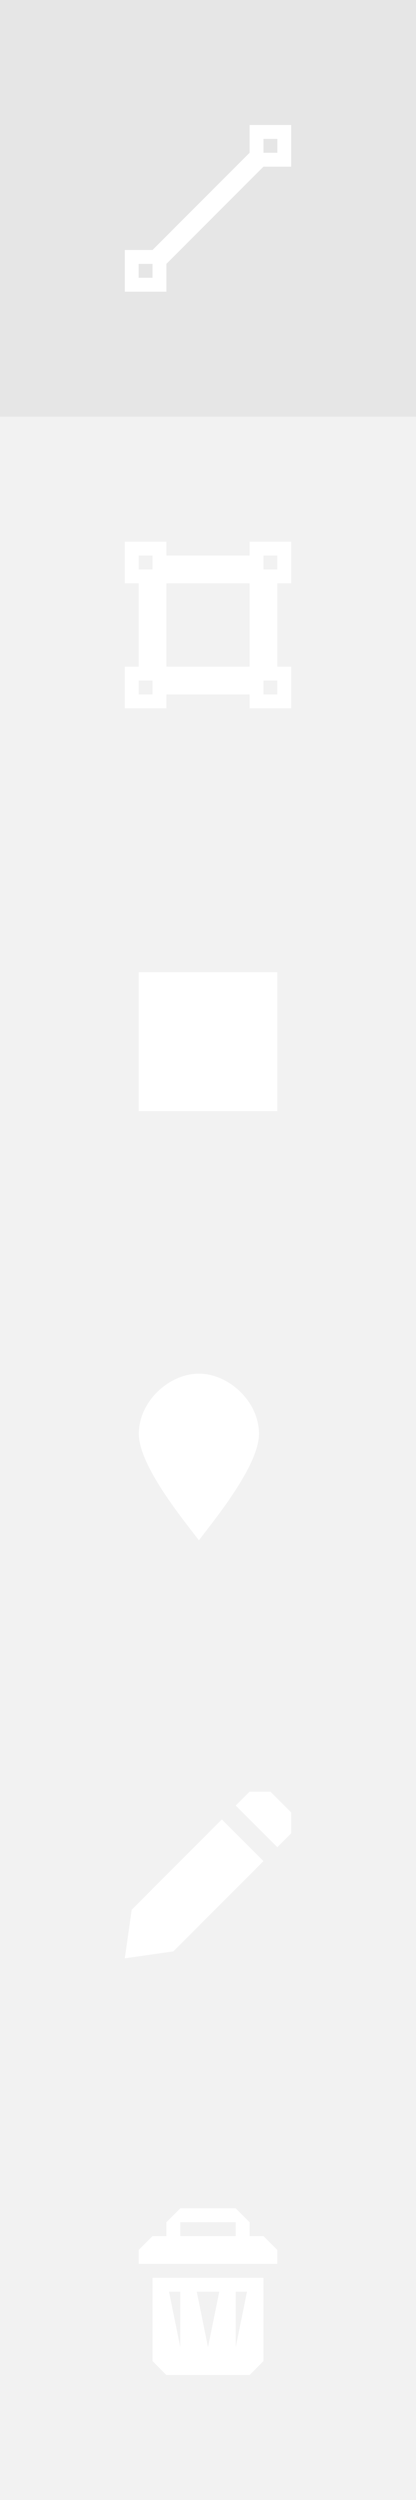 <?xml version="1.0" encoding="UTF-8" standalone="no"?>
<!-- Created with Inkscape (http://www.inkscape.org/) -->

<svg
   xmlns:dc="http://purl.org/dc/elements/1.1/"
   xmlns:cc="http://creativecommons.org/ns#"
   xmlns:rdf="http://www.w3.org/1999/02/22-rdf-syntax-ns#"
   xmlns:svg="http://www.w3.org/2000/svg"
   xmlns="http://www.w3.org/2000/svg"
   xmlns:sodipodi="http://sodipodi.sourceforge.net/DTD/sodipodi-0.dtd"
   xmlns:inkscape="http://www.inkscape.org/namespaces/inkscape"
   width="30"
   height="180"
   id="svg2"
   version="1.1"
   inkscape:version="0.48.2 r9819"
   sodipodi:docname="sprite.svg"
   inkscape:export-filename="/Users/tristen/dev/mapbox/geojson.io/img/sprite@2x.png"
   inkscape:export-xdpi="180"
   inkscape:export-ydpi="180">
  <defs
     id="defs4" />
  <sodipodi:namedview
     id="base"
     pagecolor="#ffffff"
     bordercolor="#666666"
     borderopacity="1.0"
     inkscape:pageopacity="0.0"
     inkscape:pageshadow="2"
     inkscape:zoom="11.313708"
     inkscape:cx="-55.547064"
     inkscape:cy="150.92396"
     inkscape:document-units="px"
     inkscape:current-layer="layer1"
     showgrid="false"
     inkscape:window-width="1280"
     inkscape:window-height="752"
     inkscape:window-x="0"
     inkscape:window-y="0"
     inkscape:window-maximized="1">
    <inkscape:grid
       type="xygrid"
       id="grid2985"
       empspacing="5"
       visible="true"
       enabled="true"
       snapvisiblegridlinesonly="true"
       color="#000000"
       opacity="0.063"
       empcolor="#000000"
       empopacity="0.125" />
  </sodipodi:namedview>
  <g
     inkscape:groupmode="layer"
     id="layer2"
     inkscape:label="underlay"
     transform="translate(0,-872.362)"
     style="display:inline">
    <rect
       style="color:#000000;fill:#f2f2f2;fill-opacity:1;fill-rule:nonzero;stroke:none;stroke-width:2;marker:none;visibility:visible;display:inline;overflow:visible;enable-background:accumulate"
       id="rect3756"
       width="30"
       height="180"
       x="0"
       y="0"
       transform="translate(0,872.362)" />
    <rect
       y="872.362"
       x="0"
       height="30"
       width="30"
       id="rect3758"
       style="color:#000000;fill:#e6e6e6;fill-opacity:1;fill-rule:nonzero;stroke:none;stroke-width:2;marker:none;visibility:visible;display:inline;overflow:visible;enable-background:accumulate" />
  </g>
  <g
     inkscape:label="sprite"
     inkscape:groupmode="layer"
     id="layer1"
     transform="translate(0,-872.362)"
     style="display:inline">
    <path
       style="color:#000000;fill:#ffffff;fill-opacity:1;fill-rule:nonzero;stroke:none;stroke-width:1;marker:none;visibility:visible;display:inline;overflow:visible;enable-background:accumulate"
       d="m 13,1031.362 -1,1 0,1 -1,0 -1,1 0,1 10,0 0,-1 -1,-1 -1,0 0,-1 -1,-1 -4,0 z m 0,1 4,0 0,1 -4,0 0,-1 z m -2,4 0,1 0,5 1,1 6,0 1,-1 0,-5 0,-1 -1,0 -1,0 -1,0 -2,0 -1,0 -1,0 -1,0 z m 1.188,1 0.812,0 0,4 -0.812,-4 z m 2,0 1.625,0 -0.812,4 -0.812,-4 z m 2.812,0 0.812,0 -0.812,4 0,-4 z"
       id="path3769"
       inkscape:connector-curvature="0" />
    <g
       transform="matrix(0.923,0,0,0.923,126.949,-197.126)"
       id="g13547"
       style="color:#000000;fill:#ffffff;fill-opacity:1;fill-rule:nonzero;stroke:none;stroke-width:1.083;marker:none;visibility:visible;display:inline;overflow:visible;enable-background:accumulate">
      <path
         sodipodi:nodetypes="scsss"
         inkscape:connector-curvature="0"
         id="path13549"
         d="m -117.306,1270.557 c 0,2.528 -3.611,6.861 -4.694,8.306 -1.083,-1.444 -4.694,-5.778 -4.694,-8.306 0,-2.528 2.363,-4.694 4.694,-4.694 2.332,0 4.694,2.167 4.694,4.694 z"
         style="color:#000000;fill:#ffffff;fill-opacity:1;fill-rule:nonzero;stroke:none;stroke-width:1.083;marker:none;visibility:visible;display:inline;overflow:visible;enable-background:accumulate" />
    </g>
    <path
       style="color:#000000;fill:#ffffff;fill-opacity:1;fill-rule:nonzero;stroke:none;stroke-width:1;marker:none;visibility:visible;display:inline;overflow:visible;enable-background:accumulate"
       d="m 18,1001.362 -1,1 3,3 1,-1 0,-1.5 -1.5,-1.5 -1.5,0 z m -2,2 -6.5,6.5 -0.5,3.5 3.5,-0.5 6.5,-6.5 -3,-3 z"
       id="path3193"
       inkscape:connector-curvature="0" />
    <rect
       style="color:#000000;fill:#ffffff;fill-opacity:1;fill-rule:nonzero;stroke:none;stroke-width:2;marker:none;visibility:visible;display:inline;overflow:visible;enable-background:accumulate"
       id="rect4036"
       width="10"
       height="10"
       x="10"
       y="942.362" />
    <path
       style="color:#000000;fill:#ffffff;fill-opacity:1;fill-rule:nonzero;stroke:none;stroke-width:2;marker:none;visibility:visible;display:inline;overflow:visible;enable-background:accumulate"
       d="M 9 39 L 9 42 L 10 42 L 10 48 L 9 48 L 9 51 L 12 51 L 12 50 L 18 50 L 18 51 L 21 51 L 21 48 L 20 48 L 20 42 L 21 42 L 21 39 L 18 39 L 18 40 L 12 40 L 12 39 L 9 39 z M 10 40 L 11 40 L 11 41 L 10 41 L 10 40 z M 19 40 L 20 40 L 20 41 L 19 41 L 19 40 z M 12 42 L 18 42 L 18 48 L 12 48 L 12 42 z M 10 49 L 11 49 L 11 50 L 10 50 L 10 49 z M 19 49 L 20 49 L 20 50 L 19 50 L 19 49 z "
       transform="translate(0,872.362)"
       id="rect4043" />
    <path
       style="color:#000000;fill:#ffffff;fill-opacity:1;fill-rule:nonzero;stroke:none;stroke-width:2;marker:none;visibility:visible;display:inline;overflow:visible;enable-background:accumulate"
       d="M 18 9 L 18 11 L 11 18 L 9 18 L 9 21 L 12 21 L 12 19 L 19 12 L 21 12 L 21 9 L 18 9 z M 19 10 L 20 10 L 20 11 L 19 11 L 19 10 z M 10 19 L 11 19 L 11 20 L 10 20 L 10 19 z "
       transform="translate(0,872.362)"
       id="path4065" />
    <rect
       style="color:#000000;fill:none;fill-opacity:1;fill-rule:nonzero;stroke:none;stroke-width:2;marker:none;visibility:visible;display:inline;overflow:visible;enable-background:accumulate"
       id="rect4073"
       width="16"
       height="16"
       x="-65"
       y="893.362"
       inkscape:export-filename="/Users/tristen/Desktop/favicon.png"
       inkscape:export-xdpi="180"
       inkscape:export-ydpi="180" />
    <path
       style="font-size:medium;font-style:normal;font-variant:normal;font-weight:normal;font-stretch:normal;text-indent:0;text-align:start;text-decoration:none;line-height:normal;letter-spacing:normal;word-spacing:normal;text-transform:none;direction:ltr;block-progression:tb;writing-mode:lr-tb;text-anchor:start;baseline-shift:baseline;color:#000000;fill:#404040;fill-opacity:1;fill-rule:nonzero;stroke:none;stroke-width:1;marker:none;visibility:visible;display:inline;overflow:visible;enable-background:accumulate;font-family:Sans;-inkscape-font-specification:Sans"
       d="m -64,895.362 0,5 -1,0 0,2 1,0 0,5 4,0 0,-2 -2,0 0,-3 0,-2 0,-3 2,0 0,-2 -4,0 z"
       id="path4119"
       inkscape:connector-curvature="0"
       inkscape:export-filename="/Users/tristen/Desktop/favicon.png"
       inkscape:export-xdpi="180"
       inkscape:export-ydpi="180" />
    <path
       inkscape:connector-curvature="0"
       id="path4124"
       d="m -50,895.362 0,5 1,0 0,2 -1,0 0,5 -4,0 0,-2 2,0 0,-3 0,-2 0,-3 -2,0 0,-2 4,0 z"
       style="font-size:medium;font-style:normal;font-variant:normal;font-weight:normal;font-stretch:normal;text-indent:0;text-align:start;text-decoration:none;line-height:normal;letter-spacing:normal;word-spacing:normal;text-transform:none;direction:ltr;block-progression:tb;writing-mode:lr-tb;text-anchor:start;baseline-shift:baseline;color:#000000;fill:#404040;fill-opacity:1;fill-rule:nonzero;stroke:none;stroke-width:1;marker:none;visibility:visible;display:inline;overflow:visible;enable-background:accumulate;font-family:Sans;-inkscape-font-specification:Sans"
       inkscape:export-filename="/Users/tristen/Desktop/favicon.png"
       inkscape:export-xdpi="180"
       inkscape:export-ydpi="180" />
    <path
       style="color:#000000;fill:#3887be;fill-opacity:1;fill-rule:nonzero;stroke:none;stroke-width:2;marker:none;visibility:visible;display:inline;overflow:visible;enable-background:accumulate"
       d="m -59,26 0,1 -1,0 0,3 1,0 0,1 1,0 0,2 2,0 0,-2 1,0 0,-1 1,0 0,-3 -1,0 0,-1 z"
       transform="translate(0,872.362)"
       id="rect4126"
       inkscape:connector-curvature="0"
       sodipodi:nodetypes="ccccccccccccccccc"
       inkscape:export-filename="/Users/tristen/Desktop/favicon.png"
       inkscape:export-xdpi="180"
       inkscape:export-ydpi="180" />
  </g>
</svg>
